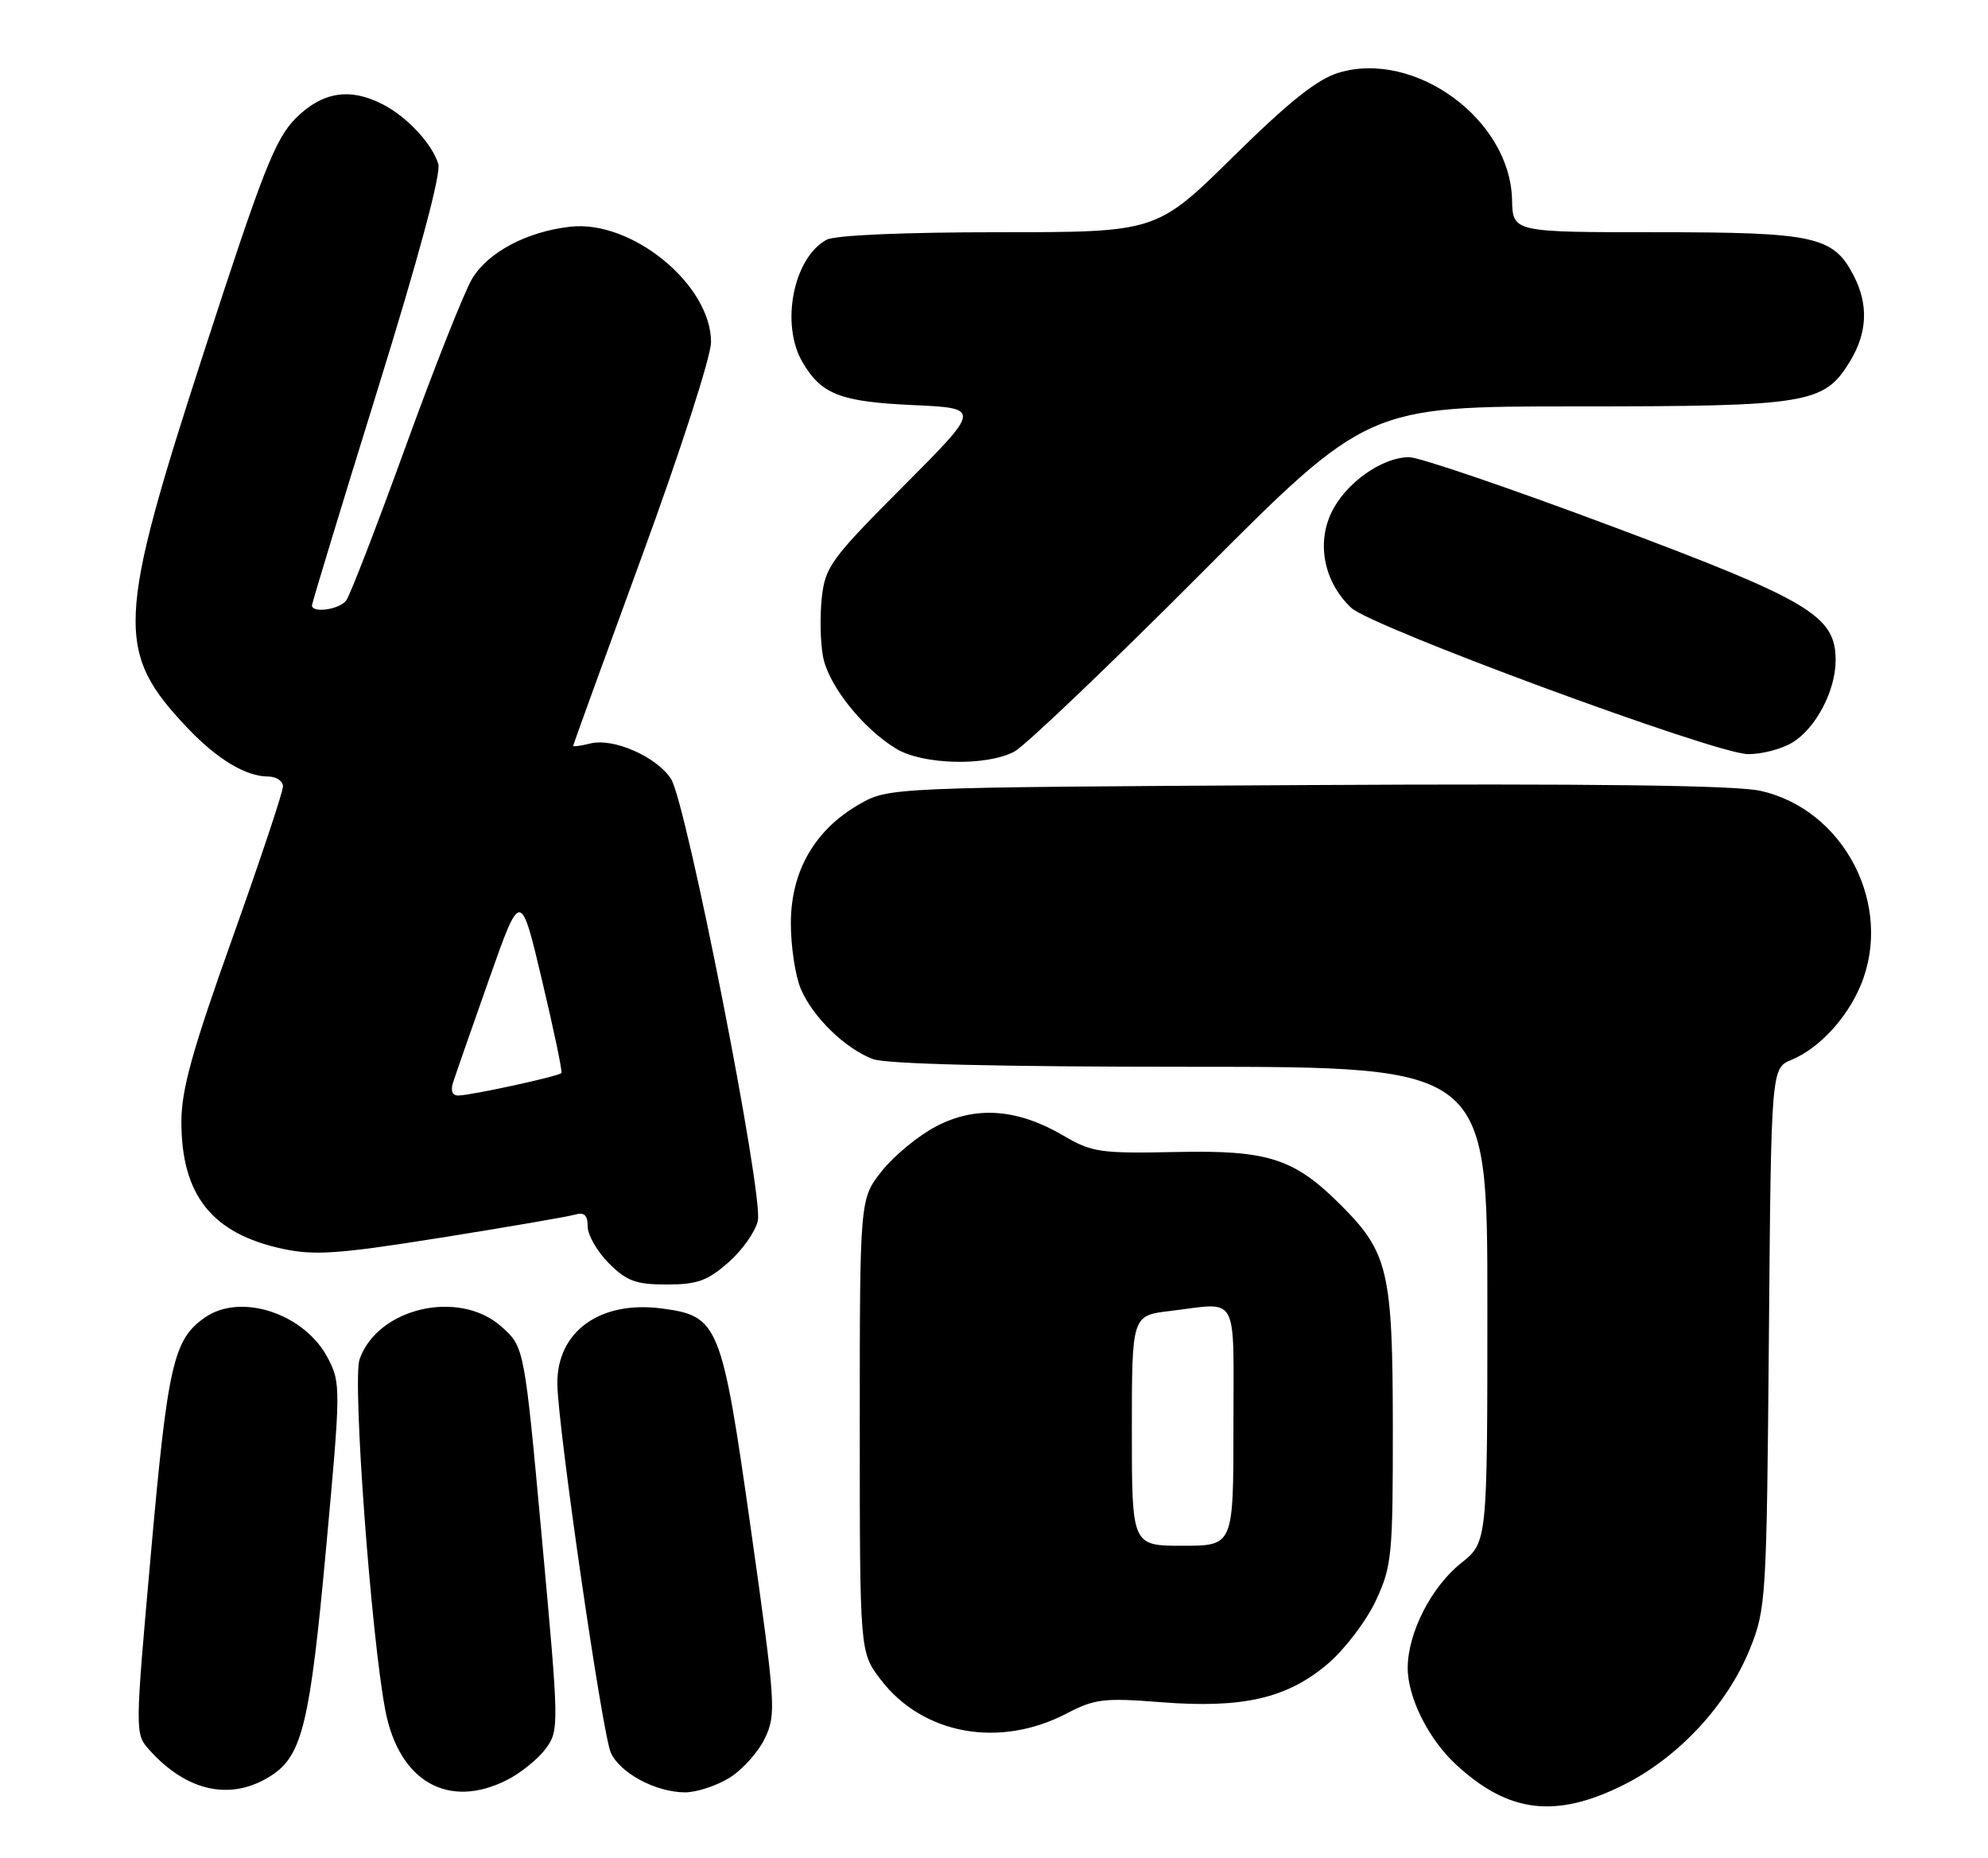 <?xml version="1.0" encoding="UTF-8" standalone="no"?>
<!DOCTYPE svg PUBLIC "-//W3C//DTD SVG 1.1//EN" "http://www.w3.org/Graphics/SVG/1.1/DTD/svg11.dtd" >
<svg xmlns="http://www.w3.org/2000/svg" xmlns:xlink="http://www.w3.org/1999/xlink" version="1.1" viewBox="0 0 274 256">
 <g >
 <path fill="currentColor"
d=" M 223.80 245.94 C 231.34 242.17 238.09 234.90 241.19 227.20 C 243.41 221.67 243.49 220.39 243.80 184.35 C 244.11 147.20 244.11 147.20 246.94 146.03 C 250.71 144.46 254.55 140.33 256.45 135.78 C 261.04 124.78 254.16 111.48 242.56 108.96 C 239.11 108.21 219.22 107.96 180.00 108.18 C 122.50 108.50 122.50 108.50 118.41 110.84 C 112.28 114.36 109.00 120.07 109.00 127.23 C 109.00 130.44 109.62 134.51 110.38 136.28 C 112.04 140.17 116.48 144.49 120.32 145.94 C 122.14 146.62 137.57 147.00 164.07 147.00 C 205.00 147.00 205.00 147.00 205.00 179.75 C 205.00 212.50 205.00 212.50 201.39 215.38 C 197.28 218.66 194.05 224.97 194.02 229.79 C 193.99 233.84 196.87 239.63 200.66 243.13 C 207.90 249.84 214.42 250.63 223.80 245.94 Z  M 37.46 244.62 C 41.65 241.87 42.73 237.39 44.92 213.59 C 46.97 191.37 46.98 190.57 45.21 187.18 C 42.01 181.00 33.18 178.08 28.22 181.56 C 23.91 184.58 23.12 188.03 20.82 213.84 C 18.60 238.72 18.59 238.89 20.54 241.08 C 25.75 246.94 31.94 248.24 37.46 244.62 Z  M 69.93 245.25 C 71.81 244.29 74.20 242.35 75.23 240.94 C 77.07 238.42 77.06 237.86 74.69 212.00 C 72.27 185.63 72.27 185.63 69.12 182.81 C 63.29 177.61 52.06 180.19 49.56 187.30 C 48.55 190.18 51.15 225.53 53.12 235.74 C 55.02 245.52 61.83 249.38 69.93 245.25 Z  M 100.53 244.98 C 102.32 243.88 104.53 241.41 105.43 239.51 C 107.00 236.21 106.91 234.88 103.50 210.77 C 99.48 182.40 99.06 181.35 91.27 180.31 C 82.70 179.16 76.71 183.49 76.82 190.75 C 76.91 196.85 83.02 238.96 84.19 241.52 C 85.47 244.33 90.36 246.95 94.38 246.98 C 95.97 246.99 98.73 246.09 100.53 244.98 Z  M 147.00 236.12 C 150.88 234.09 152.16 233.94 160.06 234.56 C 171.33 235.44 177.44 234.02 183.05 229.23 C 185.37 227.24 188.33 223.34 189.63 220.56 C 191.84 215.80 191.98 214.37 191.97 196.50 C 191.95 175.31 191.32 172.59 184.92 166.17 C 178.41 159.63 174.86 158.47 162.16 158.74 C 151.66 158.96 150.51 158.80 146.58 156.49 C 140.25 152.78 134.50 152.35 129.06 155.19 C 126.61 156.46 123.24 159.23 121.56 161.34 C 118.50 165.19 118.50 165.19 118.50 196.42 C 118.50 227.66 118.50 227.66 121.38 231.44 C 127.17 239.02 137.72 240.95 147.00 236.12 Z  M 100.39 173.96 C 102.30 172.29 104.13 169.70 104.45 168.21 C 105.24 164.63 94.60 110.57 92.48 107.32 C 90.47 104.25 84.53 101.65 81.36 102.45 C 80.06 102.77 79.00 102.92 79.00 102.77 C 79.00 102.62 83.28 90.83 88.50 76.58 C 93.80 62.11 98.00 49.10 98.00 47.13 C 98.00 39.23 87.08 30.28 78.61 31.24 C 72.65 31.91 67.34 34.70 65.10 38.36 C 64.04 40.09 59.91 50.50 55.92 61.50 C 51.93 72.50 48.24 82.06 47.71 82.75 C 46.76 84.00 43.00 84.53 43.00 83.42 C 43.00 83.09 47.06 69.75 52.02 53.77 C 57.70 35.49 60.81 23.93 60.41 22.60 C 59.57 19.83 56.16 16.15 52.80 14.40 C 48.25 12.04 44.43 12.64 40.78 16.28 C 37.94 19.13 36.25 23.42 28.13 48.43 C 16.05 85.62 15.86 89.81 25.86 100.33 C 29.94 104.62 33.89 107.00 36.95 107.00 C 38.08 107.00 39.00 107.62 39.00 108.37 C 39.00 109.13 35.85 118.57 32.00 129.36 C 26.49 144.79 25.00 150.17 25.00 154.58 C 25.00 164.69 29.23 170.00 38.95 172.08 C 43.35 173.03 46.63 172.80 60.82 170.54 C 69.99 169.08 78.29 167.65 79.25 167.37 C 80.53 167.00 81.00 167.44 81.00 169.01 C 81.00 170.19 82.32 172.47 83.92 174.08 C 86.38 176.53 87.65 177.00 91.89 177.00 C 96.08 177.00 97.51 176.49 100.39 173.96 Z  M 139.80 103.57 C 141.28 102.78 152.85 91.75 165.49 79.07 C 188.48 56.00 188.48 56.00 217.27 56.00 C 249.28 56.00 251.41 55.65 254.97 49.81 C 257.38 45.86 257.55 41.96 255.48 37.97 C 252.69 32.56 250.14 32.00 228.30 32.00 C 208.50 32.00 208.50 32.00 208.40 27.53 C 208.17 16.50 195.06 6.88 184.54 10.01 C 181.56 10.90 177.72 13.96 169.95 21.61 C 159.39 32.00 159.39 32.00 137.63 32.00 C 124.62 32.00 115.10 32.41 113.94 33.03 C 109.35 35.49 107.53 44.70 110.62 49.93 C 113.23 54.36 115.82 55.36 125.86 55.82 C 135.22 56.25 135.22 56.25 124.50 67.00 C 114.58 76.95 113.74 78.09 113.27 82.31 C 112.99 84.82 113.06 88.49 113.43 90.46 C 114.17 94.42 118.86 100.33 123.50 103.16 C 127.16 105.40 135.94 105.61 139.80 103.57 Z  M 246.98 102.35 C 250.23 100.43 253.00 95.20 253.00 90.98 C 253.00 84.86 249.50 82.76 222.12 72.51 C 208.15 67.28 195.61 63.00 194.23 63.00 C 190.46 63.00 185.42 66.59 183.49 70.66 C 181.43 75.00 182.54 80.28 186.24 83.76 C 189.03 86.38 236.20 103.79 240.85 103.91 C 242.69 103.96 245.45 103.26 246.98 102.35 Z  M 156.00 197.14 C 156.00 181.28 156.00 181.28 161.25 180.65 C 170.88 179.49 170.00 177.90 170.00 196.50 C 170.00 213.00 170.00 213.00 163.00 213.00 C 156.00 213.00 156.00 213.00 156.00 197.14 Z  M 62.42 149.24 C 62.73 148.27 64.95 141.88 67.37 135.04 C 71.75 122.61 71.75 122.61 74.70 135.06 C 76.33 141.90 77.53 147.66 77.38 147.86 C 77.05 148.30 65.07 150.91 63.18 150.96 C 62.37 150.99 62.08 150.32 62.42 149.24 Z "/>
</g>
</svg>